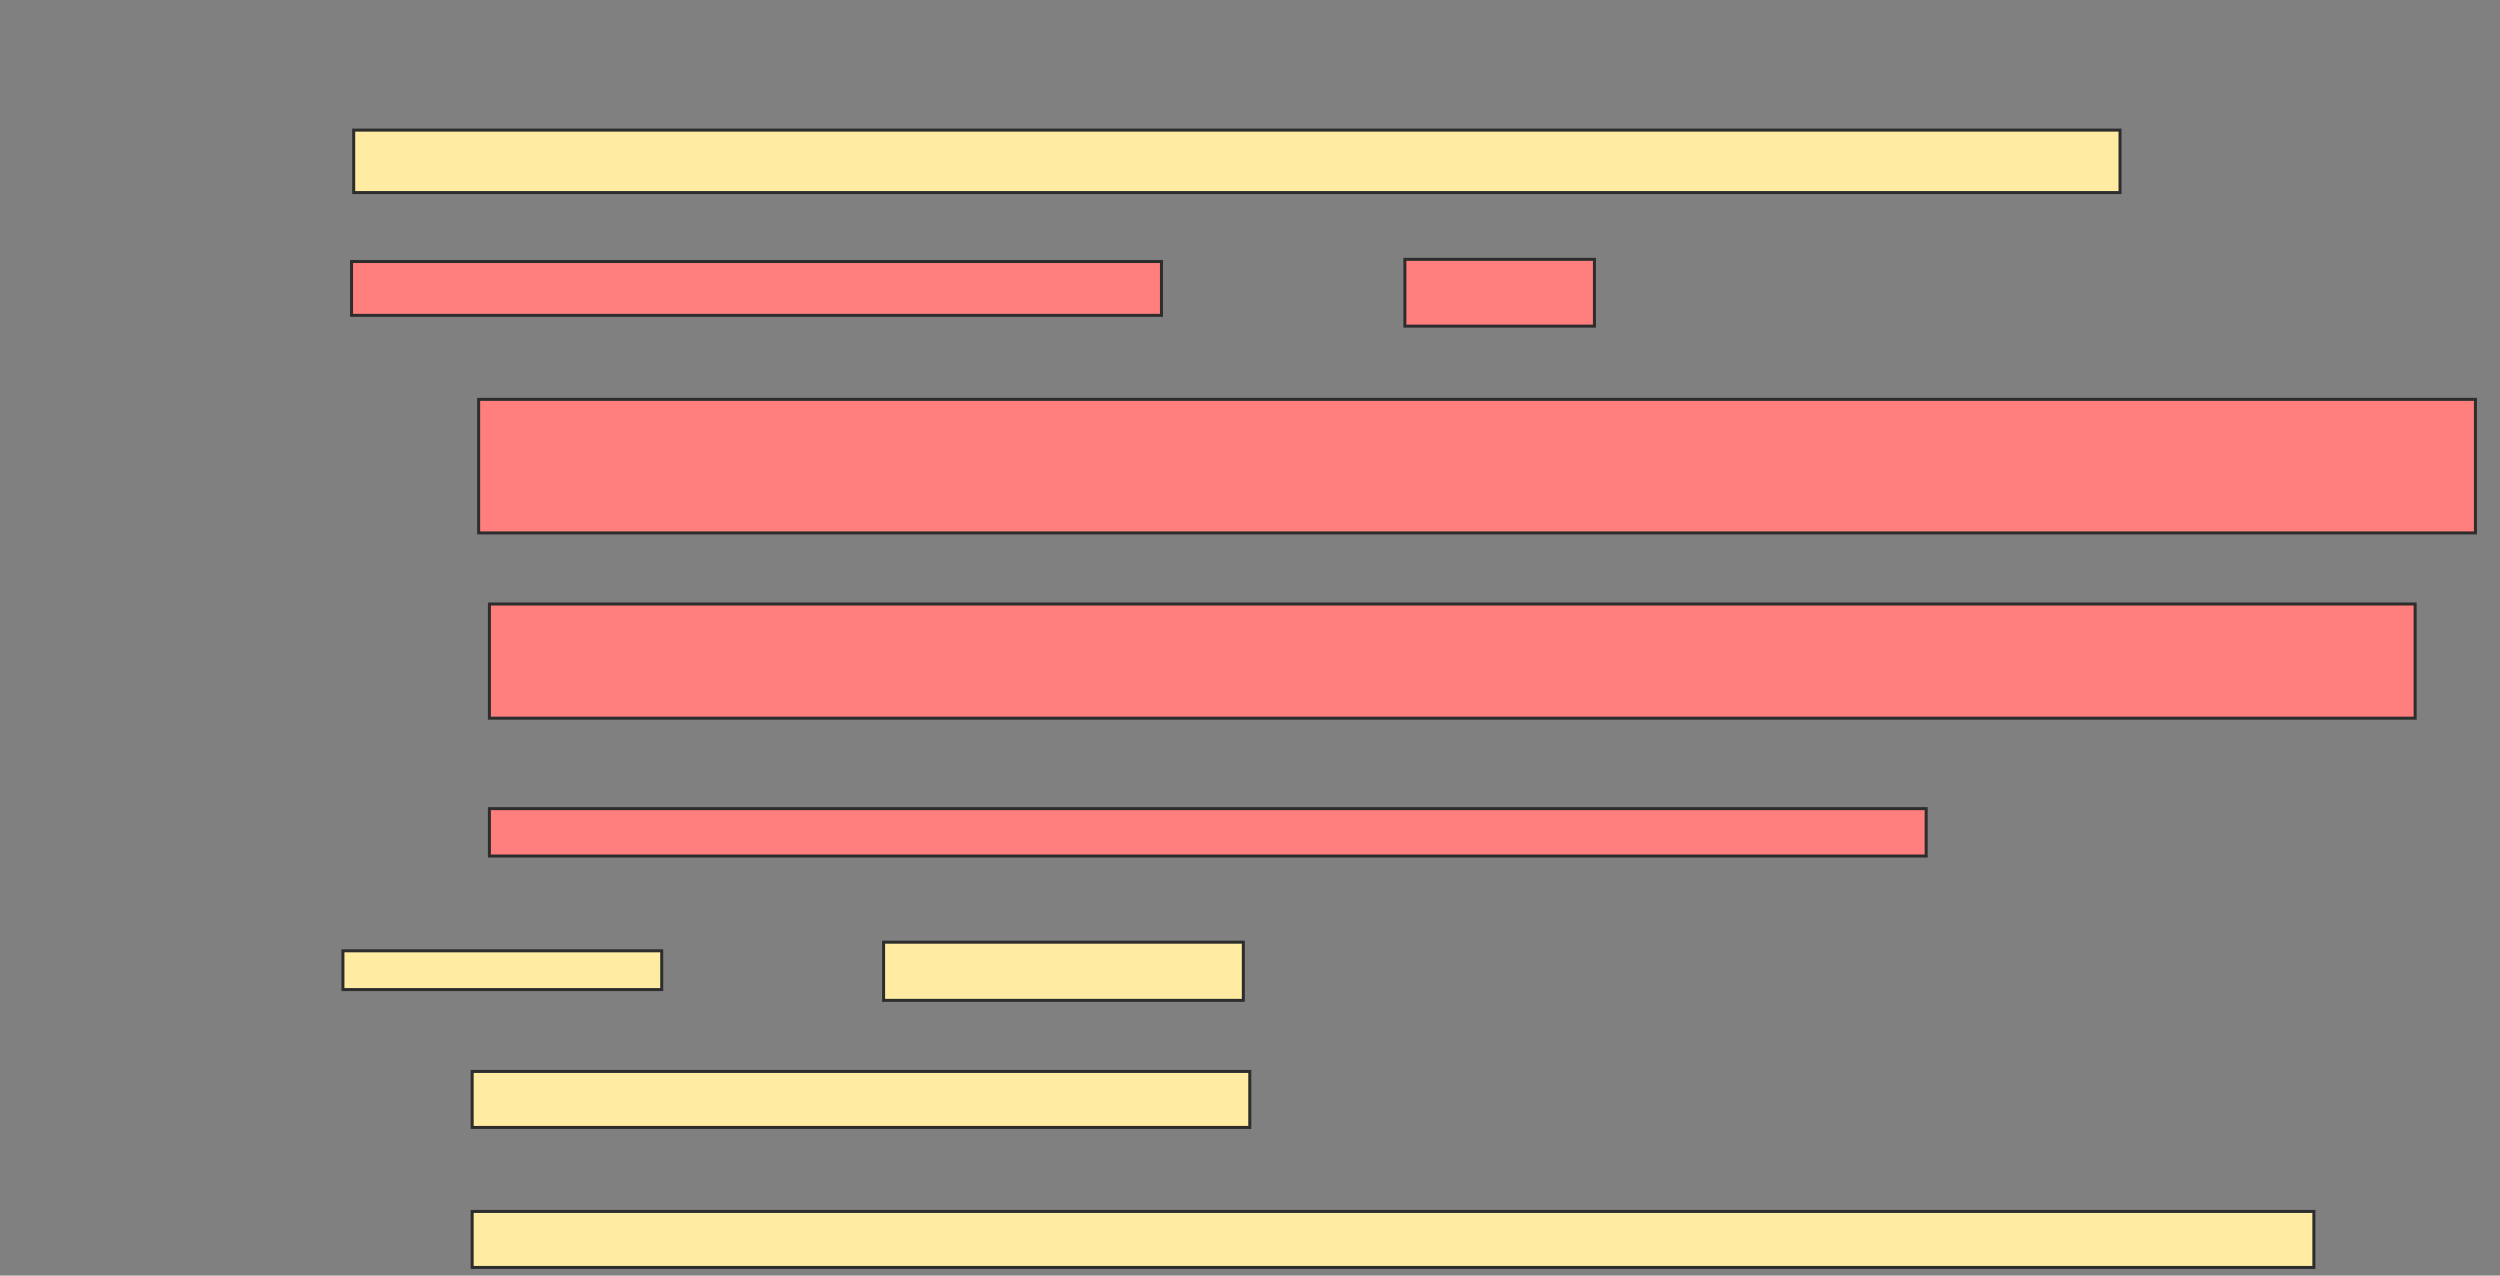 <svg xmlns="http://www.w3.org/2000/svg" width="829" height="423">
 <rect width="100%" height="100%" fill="#808080" stroke="none"/>
 <!-- Created with Image Occlusion Enhanced -->
 <g>
  <title>Labels</title>
 </g>
 <g>
  <title>Masks</title>
  <rect id="9647f01b68e640b6a78e05de41afd1bc-ao-1" height="20.714" width="585.714" y="43.143" x="117.286" stroke="#2D2D2D" fill="#FFEBA2"/>
  <g id="9647f01b68e640b6a78e05de41afd1bc-ao-2" class="qshape">
   <rect height="17.857" width="268.571" y="86.714" x="116.571" stroke="#2D2D2D" fill="#FF7E7E" class="qshape"/>
   <rect height="22.143" width="62.857" y="86" x="465.857" stroke="#2D2D2D" fill="#FF7E7E" class="qshape"/>
   <rect height="44.286" width="662.143" y="132.429" x="158.714" stroke="#2D2D2D" fill="#FF7E7E" class="qshape"/>
   <rect height="37.857" width="638.571" y="200.286" x="162.286" stroke="#2D2D2D" fill="#FF7E7E" class="qshape"/>
   <rect height="15.714" width="476.429" y="268.143" x="162.286" stroke="#2D2D2D" fill="#FF7E7E" class="qshape"/>
  </g>
  <g id="9647f01b68e640b6a78e05de41afd1bc-ao-3">
   <rect height="12.857" width="105.714" y="315.286" x="113.714" stroke="#2D2D2D" fill="#FFEBA2"/>
   <rect height="19.286" width="119.286" y="312.429" x="293" stroke="#2D2D2D" fill="#FFEBA2"/>
   <rect height="18.571" width="257.857" y="355.286" x="156.571" stroke="#2D2D2D" fill="#FFEBA2"/>
   <rect height="18.571" width="610.714" y="401.714" x="156.571" stroke="#2D2D2D" fill="#FFEBA2"/>
  </g>
 </g>
</svg>